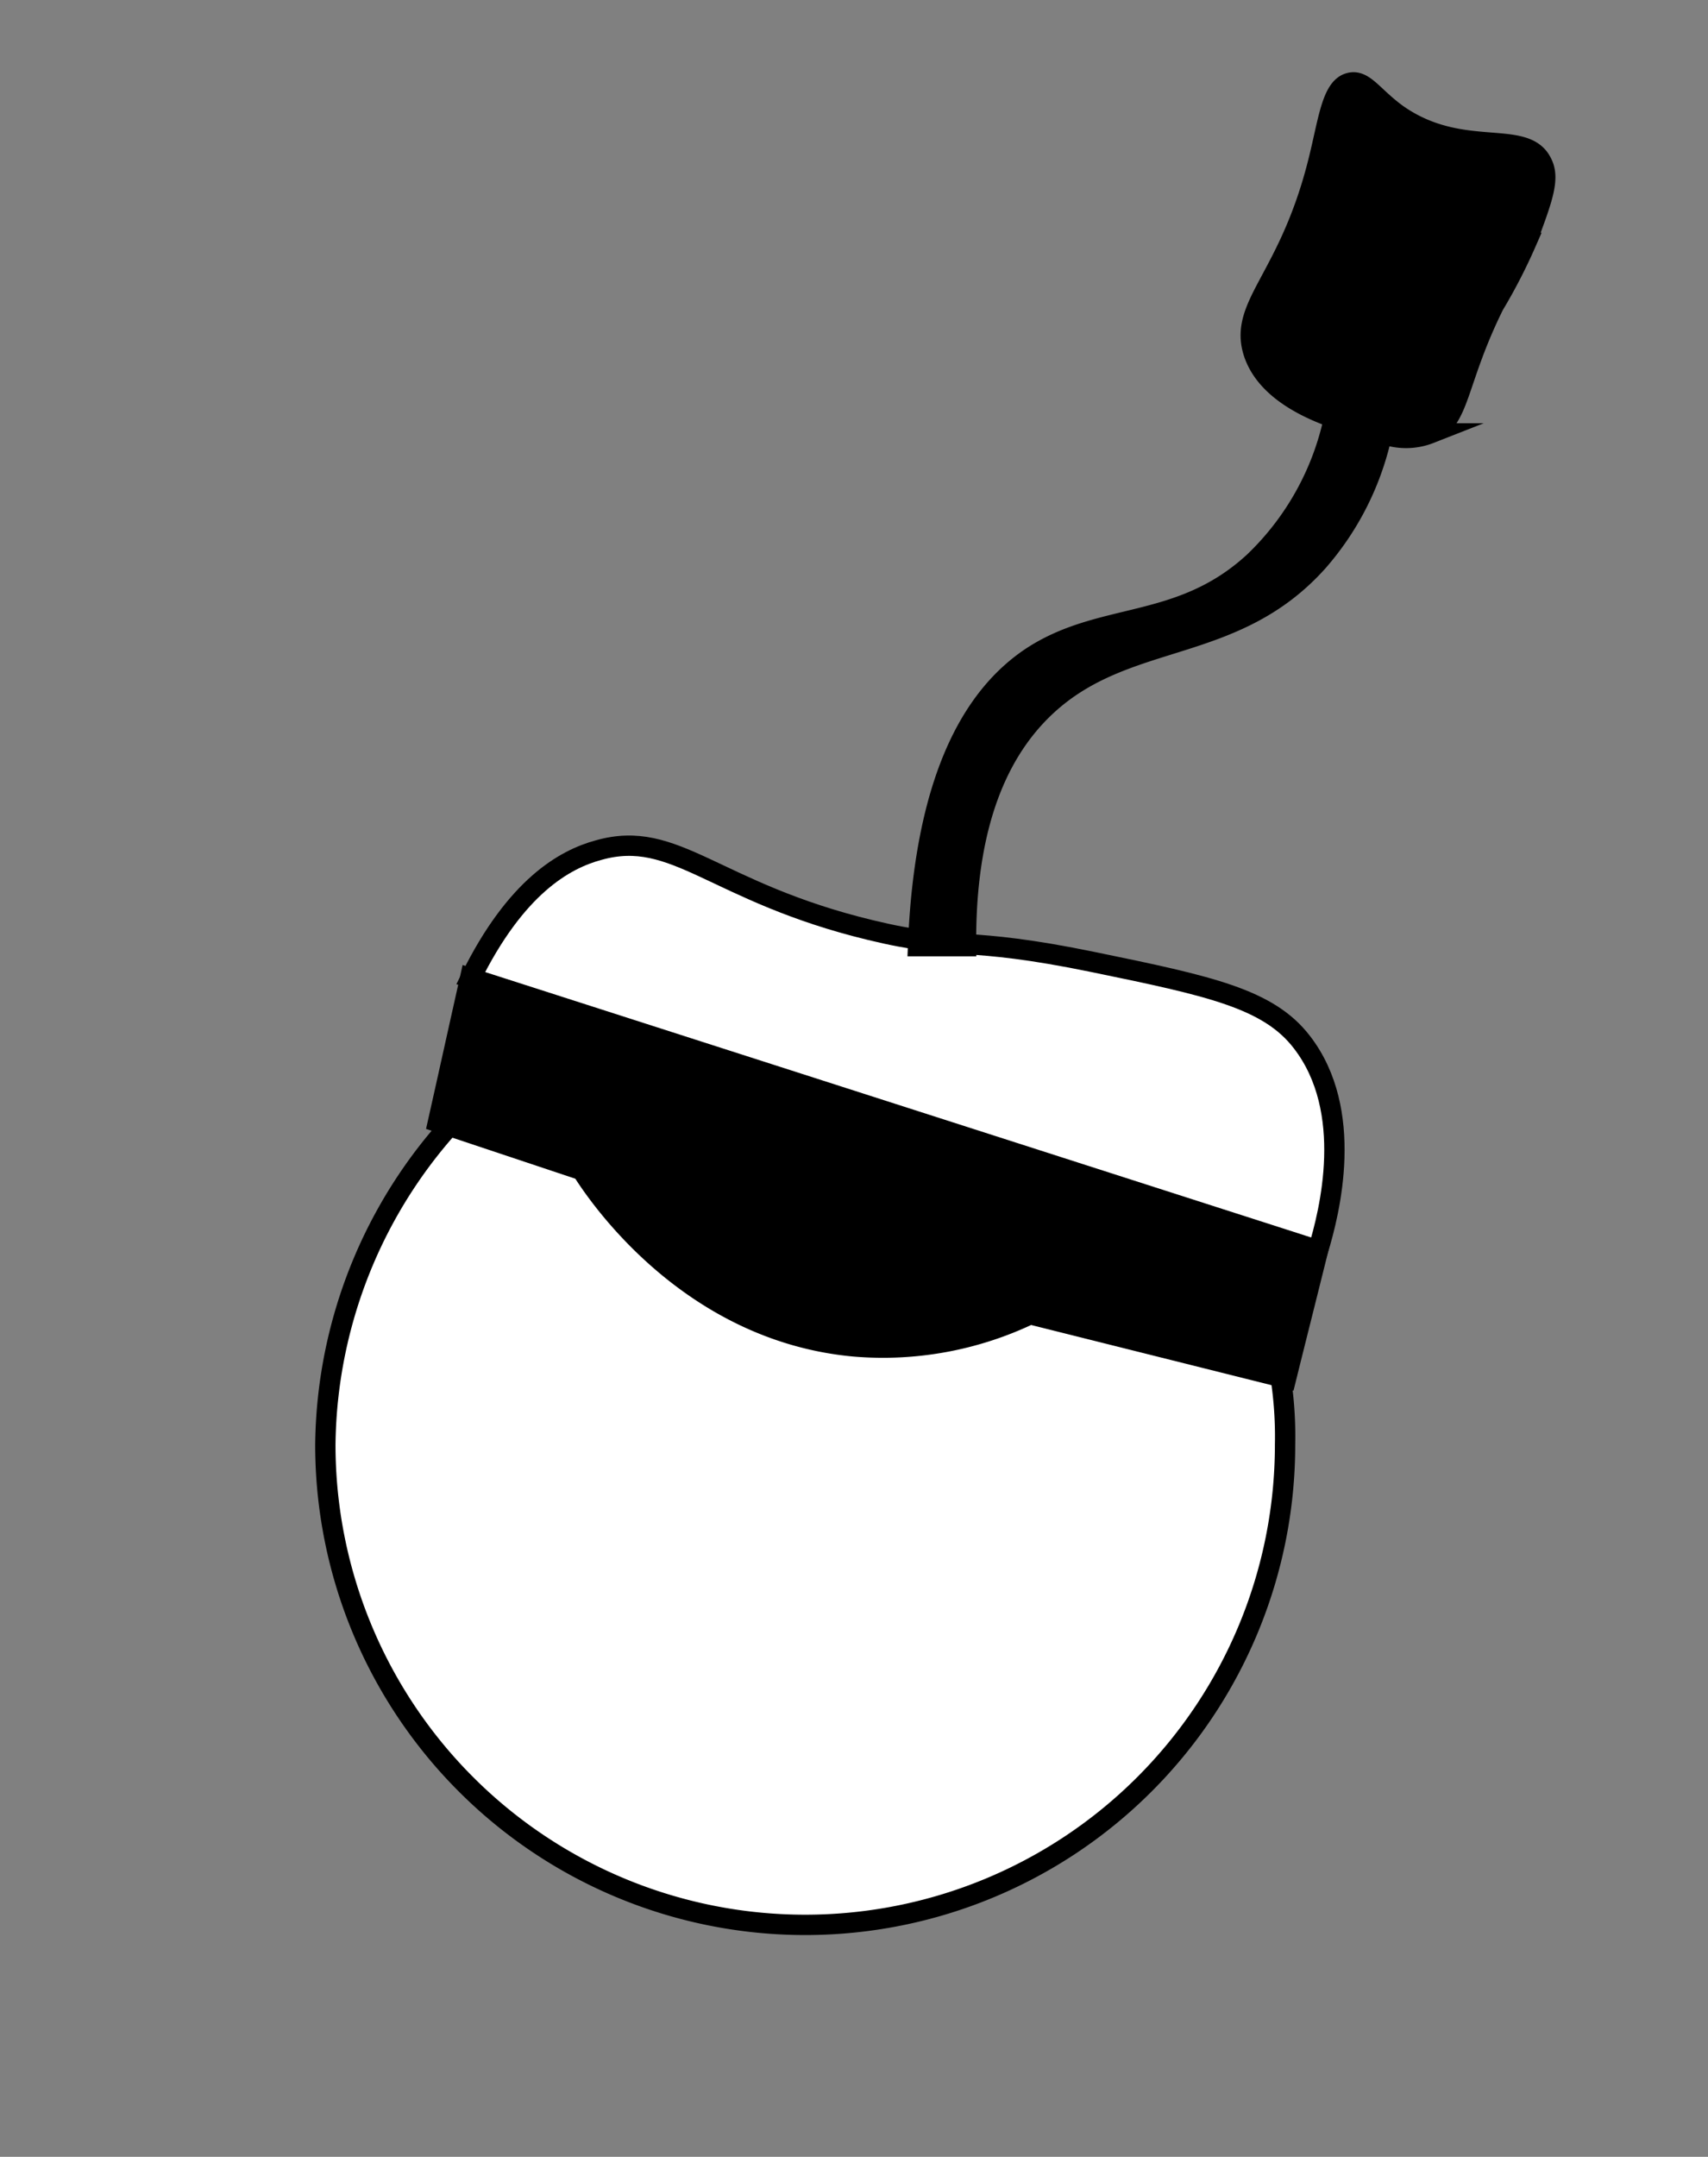 <svg xmlns="http://www.w3.org/2000/svg" viewBox="0 0 84 106"><rect x="0" y="0" width="84" height="106" fill="#808080" stroke="none"/><defs><style>.cls-1{opacity:0.5;}.cls-2{fill:#fff;}.cls-2,.cls-3{stroke:#000;stroke-miterlimit:10;}</style></defs><g id="Random_assets" data-name="Random assets"><path class="cls-2" d="M16,71a23.6,23.6,0,0,0,47.2,0,19.24,19.24,0,0,0-.32-3.92C61.15,58.17,52.32,47.41,39.6,47.42A23.84,23.84,0,0,0,16,71Z"/><path class="cls-3" d="M63.25,67.74,50.66,64.59A16.77,16.77,0,0,1,42,66.17c-8.26-.76-12.77-7.69-13.38-8.66l-7.08-2.36c.53-2.36,1.05-4.72,1.58-7.08L64.82,61.45C64.3,63.55,63.77,65.64,63.25,67.74Z"/><path class="cls-2" d="M64.82,61.45c.58-1.89,1.82-6.85-.79-10.23-1.64-2.14-4.53-2.76-10.22-3.93-6.51-1.34-6.64-.52-11-1.58-7.71-1.86-9.58-5-13.37-3.93-1.67.45-4.07,1.79-6.29,6.29Z"/><path class="cls-3" d="M45.15,46.5c.35-8.92,3.1-12.52,5.51-14.16C54.15,30,58,31,61.67,27.62a13.68,13.68,0,0,0,3.94-7.08c-2.83-1-3.65-2.32-3.94-3.15C60.86,15,63.36,13.79,64.82,8c.51-2,.66-3.72,1.57-3.93.71-.17,1.14.7,2.36,1.57C71.9,7.83,75,6.29,75.83,8c.42.79,0,1.84-.78,3.94A27.16,27.16,0,0,1,73.47,15c-1.88,3.8-1.63,5.61-3.14,6.3a3.23,3.23,0,0,1-2.36,0,14,14,0,0,1-3.15,6.29C60.67,32.23,55.43,31,51.45,34.7c-1.92,1.79-4,5.1-3.94,11.8Z"/></g></svg>